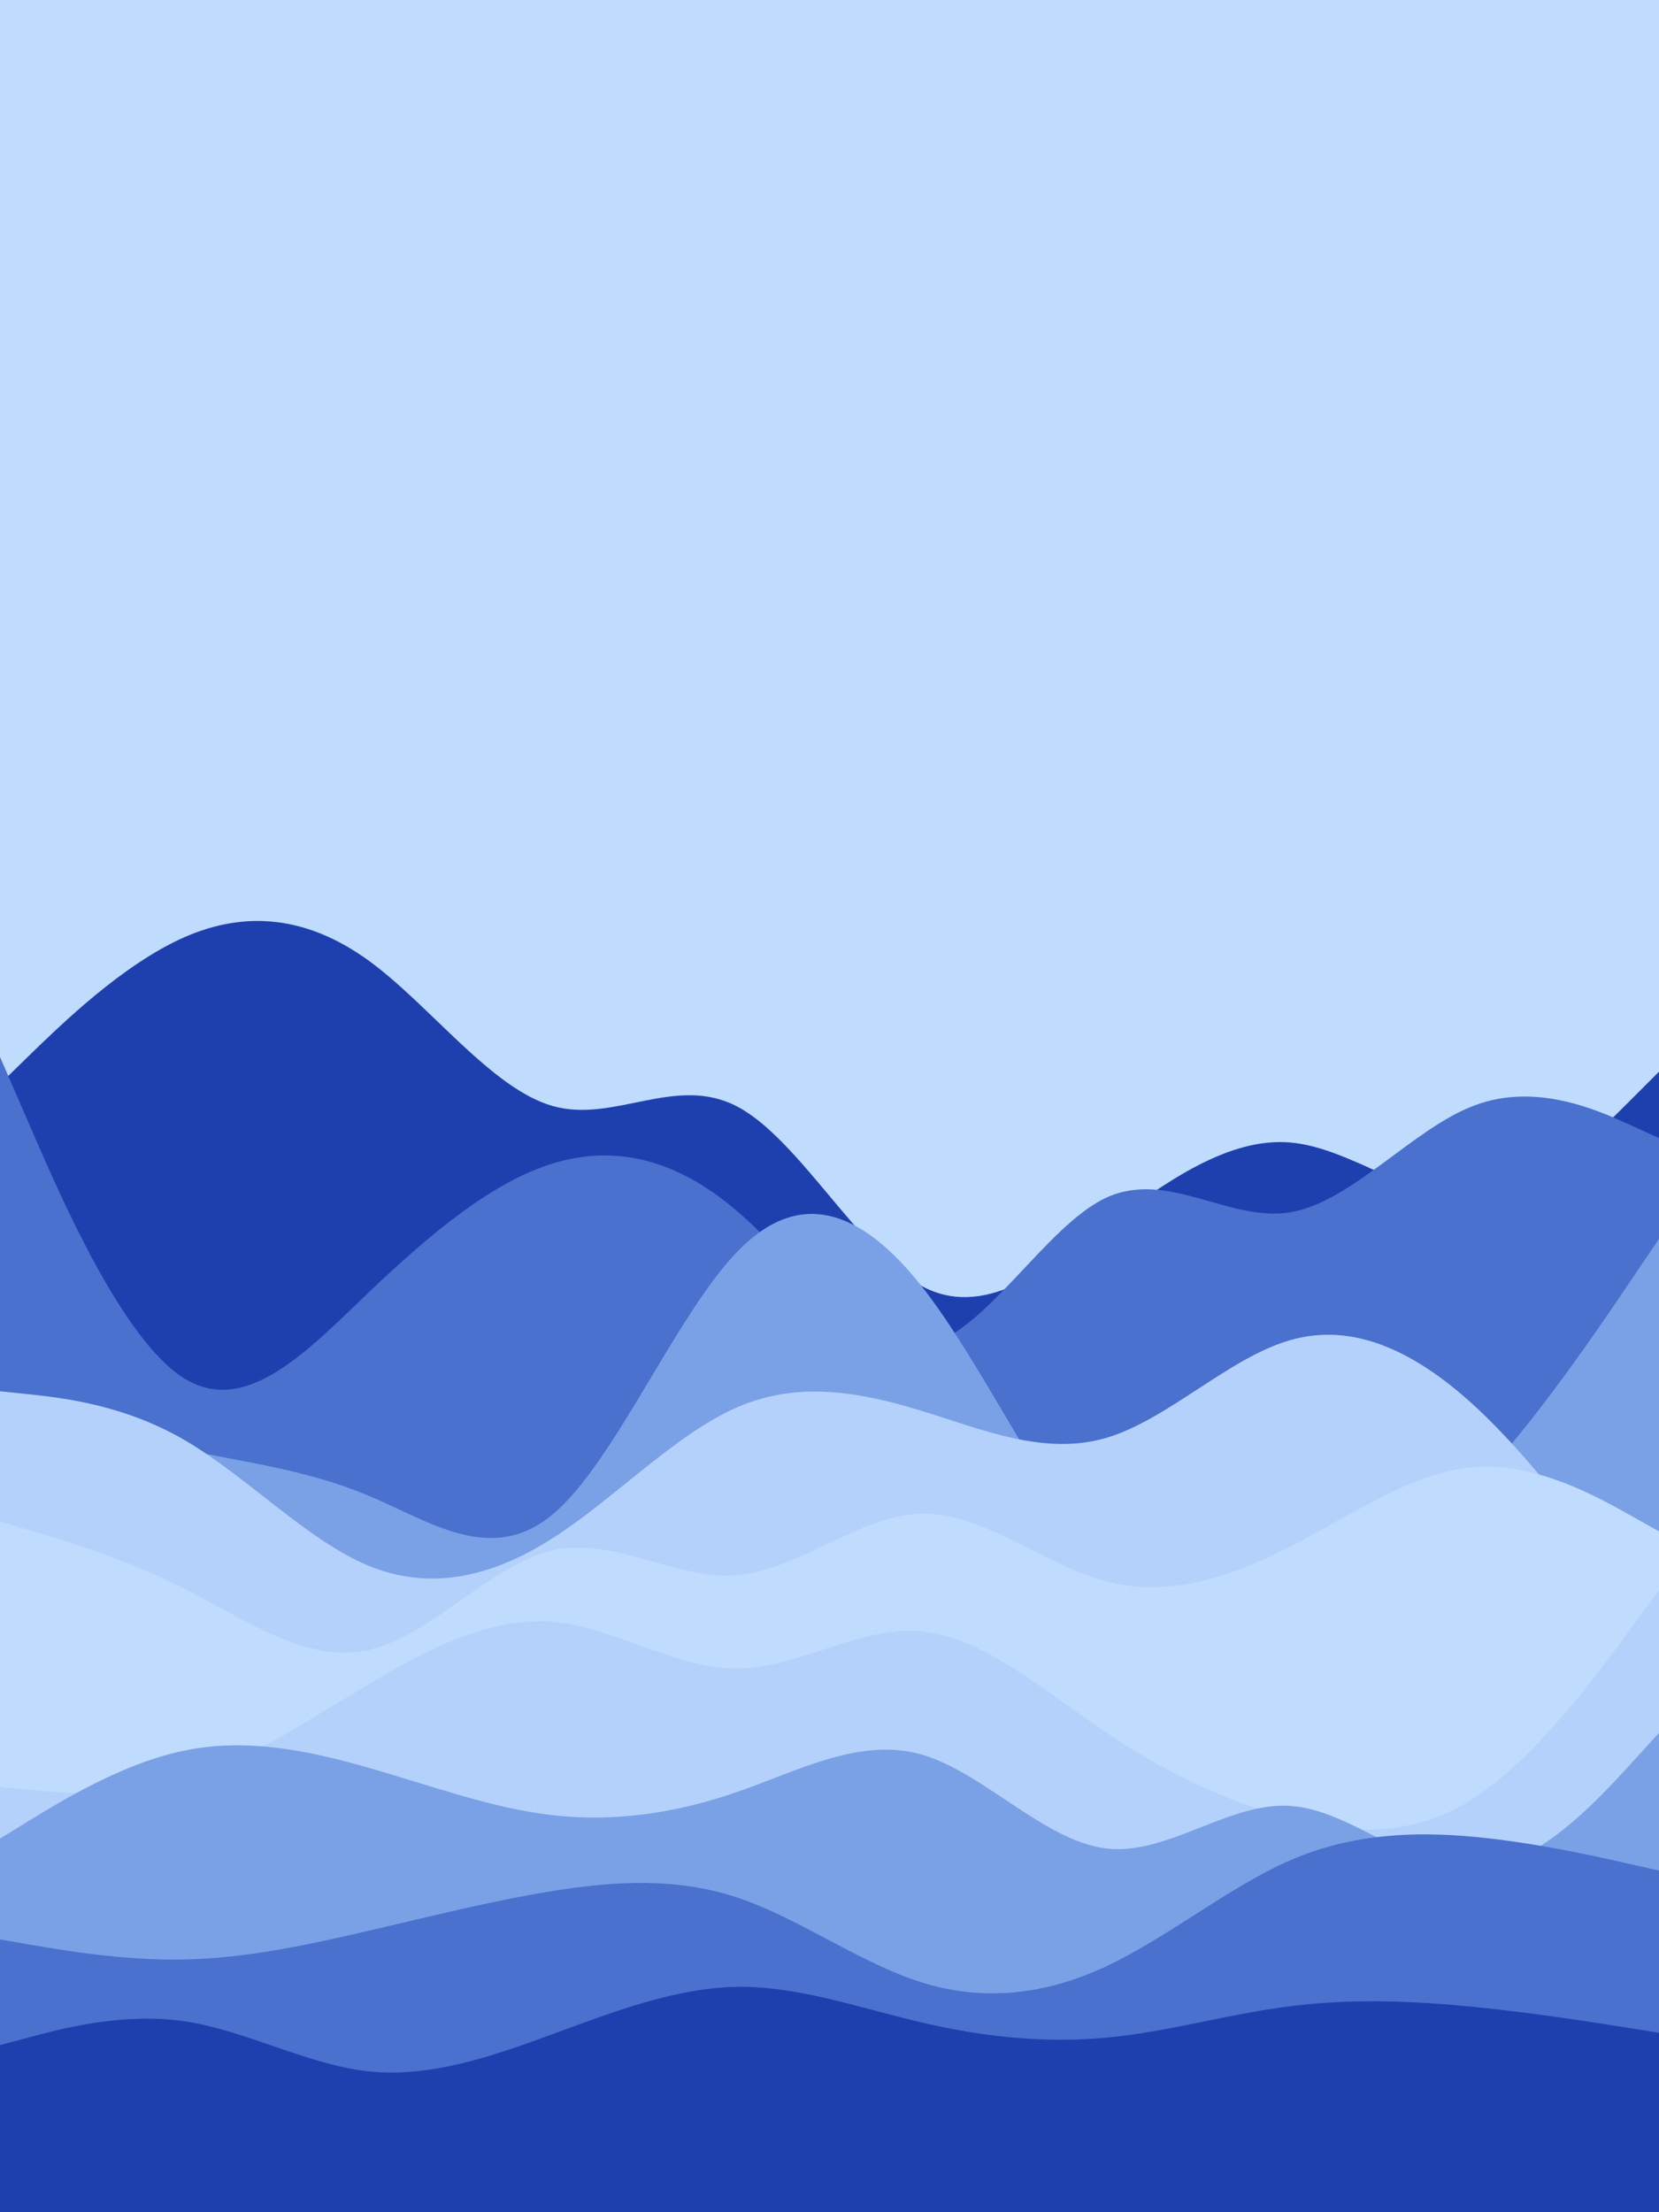 <svg id="visual" viewBox="0 0 675 900" width="675" height="900" xmlns="http://www.w3.org/2000/svg" xmlns:xlink="http://www.w3.org/1999/xlink" version="1.1"><rect x="0" y="0" width="675" height="900" fill="#BFDBFE"></rect><path d="M0 441L12.5 428.8C25 416.7 50 392.3 75 381.3C100 370.3 125 372.7 150 390.8C175 409 200 443 225 450C250 457 275 437 300 450.2C325 463.3 350 509.7 375 523.2C400 536.7 425 517.3 450 498.8C475 480.3 500 462.7 525 464.8C550 467 575 489 600 487.5C625 486 650 461 662.5 448.5L675 436L675 901L662.5 901C650 901 625 901 600 901C575 901 550 901 525 901C500 901 475 901 450 901C425 901 400 901 375 901C350 901 325 901 300 901C275 901 250 901 225 901C200 901 175 901 150 901C125 901 100 901 75 901C50 901 25 901 12.5 901L0 901Z" fill="#1e40af"></path><path d="M0 430L12.5 458.8C25 487.7 50 545.3 75 560.8C100 576.3 125 549.7 150 525.8C175 502 200 481 225 473.3C250 465.7 275 471.3 300 492.8C325 514.3 350 551.7 375 547.8C400 544 425 499 450 487.3C475 475.7 500 497.3 525 493.2C550 489 575 459 600 449.7C625 440.3 650 451.7 662.5 457.3L675 463L675 901L662.5 901C650 901 625 901 600 901C575 901 550 901 525 901C500 901 475 901 450 901C425 901 400 901 375 901C350 901 325 901 300 901C275 901 250 901 225 901C200 901 175 901 150 901C125 901 100 901 75 901C50 901 25 901 12.5 901L0 901Z" fill="#4971cd"></path><path d="M0 569L12.5 572.8C25 576.7 50 584.3 75 589.7C100 595 125 598 150 608.5C175 619 200 637 225 616C250 595 275 535 300 509.2C325 483.3 350 491.7 375 523.3C400 555 425 610 450 637.2C475 664.3 500 663.7 525 655.3C550 647 575 631 600 604.5C625 578 650 541 662.5 522.5L675 504L675 901L662.5 901C650 901 625 901 600 901C575 901 550 901 525 901C500 901 475 901 450 901C425 901 400 901 375 901C350 901 325 901 300 901C275 901 250 901 225 901C200 901 175 901 150 901C125 901 100 901 75 901C50 901 25 901 12.5 901L0 901Z" fill="#7aa1e5"></path><path d="M0 566L12.5 567.3C25 568.7 50 571.3 75 585.8C100 600.3 125 626.7 150 637C175 647.3 200 641.7 225 625.7C250 609.7 275 583.3 300 572.5C325 561.7 350 566.3 375 574C400 581.7 425 592.3 450 585C475 577.7 500 552.3 525 545.2C550 538 575 549 600 572C625 595 650 630 662.5 647.5L675 665L675 901L662.5 901C650 901 625 901 600 901C575 901 550 901 525 901C500 901 475 901 450 901C425 901 400 901 375 901C350 901 325 901 300 901C275 901 250 901 225 901C200 901 175 901 150 901C125 901 100 901 75 901C50 901 25 901 12.5 901L0 901Z" fill="#b3d1fa"></path><path d="M0 619L12.5 622.7C25 626.3 50 633.7 75 646.3C100 659 125 677 150 671.3C175 665.7 200 636.3 225 630.7C250 625 275 643 300 640.8C325 638.7 350 616.3 375 615.8C400 615.3 425 636.7 450 643.3C475 650 500 642 525 629.2C550 616.3 575 598.7 600 596.8C625 595 650 609 662.5 616L675 623L675 901L662.5 901C650 901 625 901 600 901C575 901 550 901 525 901C500 901 475 901 450 901C425 901 400 901 375 901C350 901 325 901 300 901C275 901 250 901 225 901C200 901 175 901 150 901C125 901 100 901 75 901C50 901 25 901 12.5 901L0 901Z" fill="#bfdbfe"></path><path d="M0 727L12.5 728.2C25 729.3 50 731.7 75 724.3C100 717 125 700 150 685.2C175 670.3 200 657.7 225 659.8C250 662 275 679 300 678.8C325 678.7 350 661.3 375 663.7C400 666 425 688 450 704.8C475 721.7 500 733.3 525 739.8C550 746.3 575 747.7 600 731.3C625 715 650 681 662.5 664L675 647L675 901L662.5 901C650 901 625 901 600 901C575 901 550 901 525 901C500 901 475 901 450 901C425 901 400 901 375 901C350 901 325 901 300 901C275 901 250 901 225 901C200 901 175 901 150 901C125 901 100 901 75 901C50 901 25 901 12.5 901L0 901Z" fill="#b3d1fa"></path><path d="M0 748L12.5 740.3C25 732.7 50 717.3 75 712.2C100 707 125 712 150 719.2C175 726.3 200 735.7 225 738.5C250 741.3 275 737.7 300 729C325 720.3 350 706.7 375 713.8C400 721 425 749 450 752C475 755 500 733 525 734.7C550 736.3 575 761.7 600 760.7C625 759.7 650 732.3 662.5 718.7L675 705L675 901L662.5 901C650 901 625 901 600 901C575 901 550 901 525 901C500 901 475 901 450 901C425 901 400 901 375 901C350 901 325 901 300 901C275 901 250 901 225 901C200 901 175 901 150 901C125 901 100 901 75 901C50 901 25 901 12.5 901L0 901Z" fill="#7aa1e5"></path><path d="M0 789L12.5 791.2C25 793.3 50 797.7 75 797.2C100 796.7 125 791.3 150 785.5C175 779.7 200 773.3 225 769.3C250 765.3 275 763.7 300 772C325 780.3 350 798.7 375 806.5C400 814.3 425 811.7 450 800C475 788.3 500 767.7 525 756.8C550 746 575 745 600 747.3C625 749.7 650 755.3 662.5 758.2L675 761L675 901L662.5 901C650 901 625 901 600 901C575 901 550 901 525 901C500 901 475 901 450 901C425 901 400 901 375 901C350 901 325 901 300 901C275 901 250 901 225 901C200 901 175 901 150 901C125 901 100 901 75 901C50 901 25 901 12.5 901L0 901Z" fill="#4971cd"></path><path d="M0 832L12.5 828.7C25 825.3 50 818.7 75 822.3C100 826 125 840 150 842.7C175 845.3 200 836.7 225 827.5C250 818.3 275 808.7 300 808.3C325 808 350 817 375 822.8C400 828.7 425 831.3 450 829C475 826.7 500 819.3 525 816.2C550 813 575 814 600 816.5C625 819 650 823 662.5 825L675 827L675 901L662.5 901C650 901 625 901 600 901C575 901 550 901 525 901C500 901 475 901 450 901C425 901 400 901 375 901C350 901 325 901 300 901C275 901 250 901 225 901C200 901 175 901 150 901C125 901 100 901 75 901C50 901 25 901 12.5 901L0 901Z" fill="#1e40af"></path></svg>